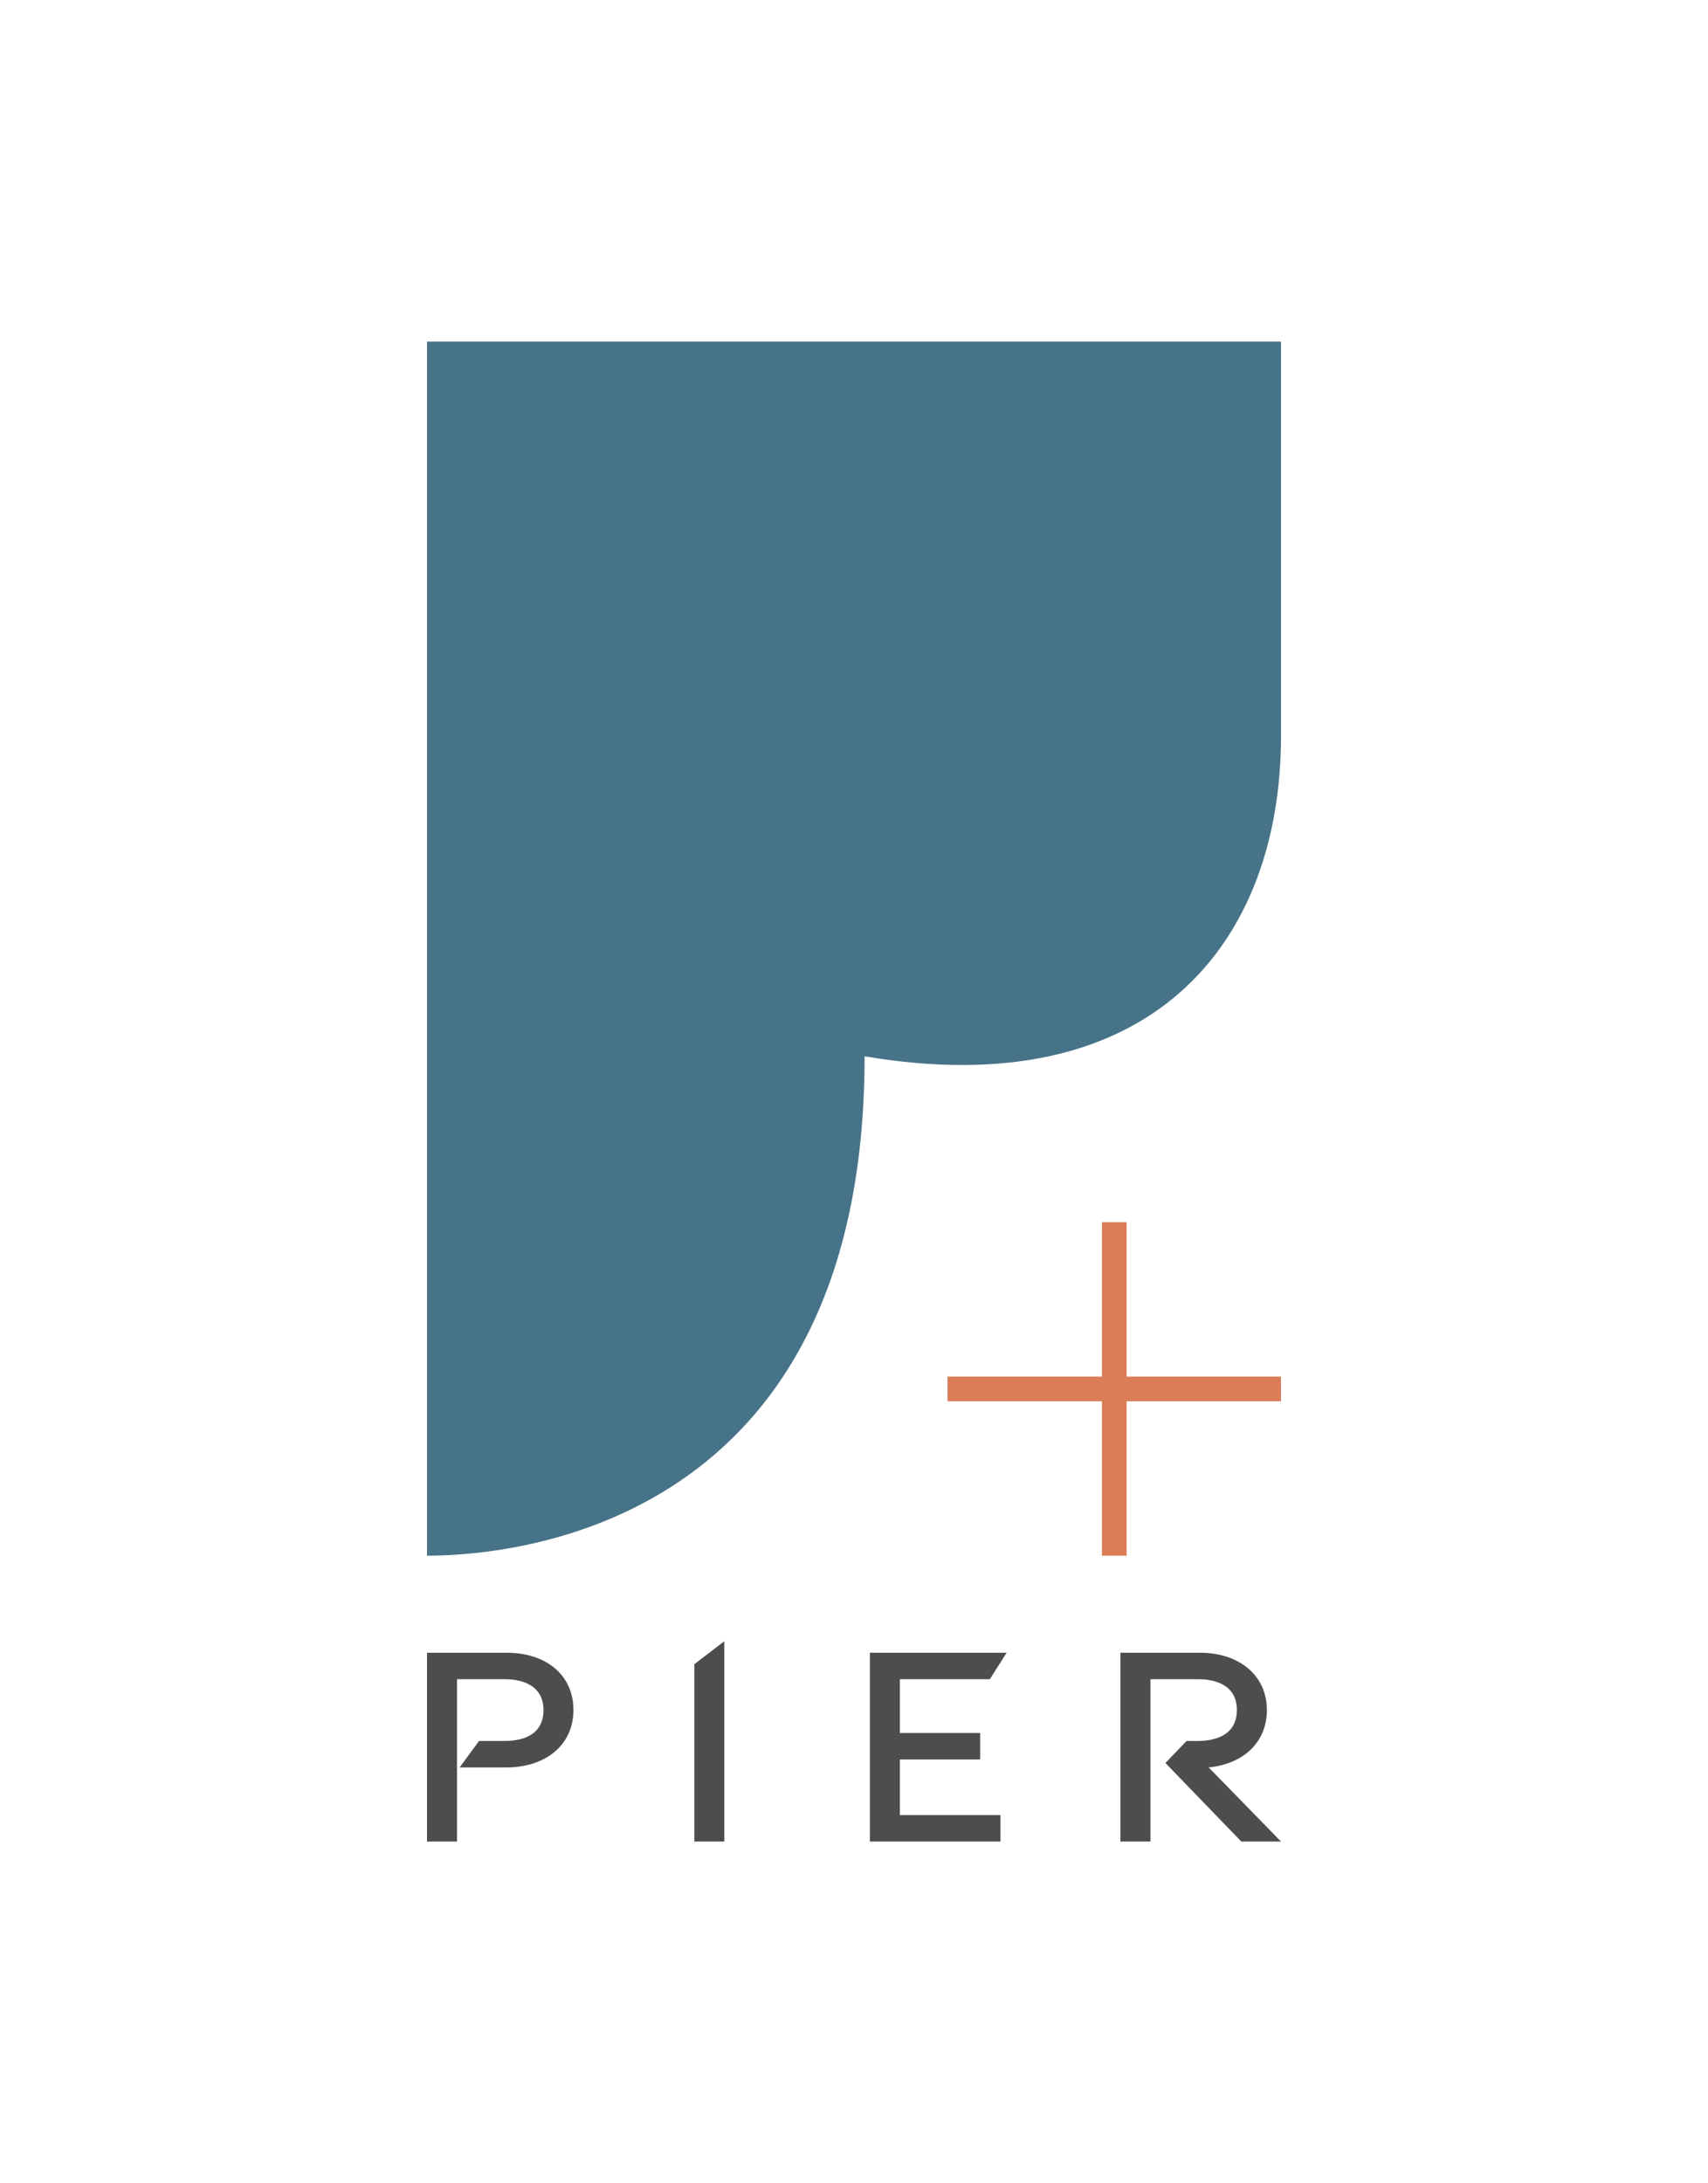 <svg version="1.1" viewBox="-48.4 -38.72 193.6 247.44" xmlns="http://www.w3.org/2000/svg">
  <rect fill="white" fill-opacity="0" x="-48.4" y="-38.72" width="193.6" height="247.44"/>
  <g>
    <path fill="#477388" d="M 96.8 44.7 V 0 H 0 V 137.6 C 10.2 137.6 49.6 134 49.6 81 C 82 86.5 96.8 68.3 96.8 44.7 Z"/>
    <path fill="#db7d59" d="M 79.3 117.3 v -17.5 h -2.8 v 17.5 h -17.5 v 2.8 h 17.5 v 17.5 h 2.8 v -17.5 h 17.5 v -2.8 z"/>
    <g fill="#4d4d4d">
      <path d="M 9 148.6 h -9 v 21.4 h 3.4 v -18.4 h 5.4 c 1.3 0 4.4 0.3 4.4 3.5 c 0 3.2 -3 3.5 -4.4 3.5 h -2.9 l -2.2 3 h 5.3 c 4.5 0 7.6 -2.6 7.6 -6.5 c 0 -3.9 -3 -6.5 -7.6 -6.5 z"/>
      <path d="M 30.3 170 l 3.4 0 l 0 -22.7 l -3.4 2.6 z"/>
      <path d="M 63.8 151.6 l 1.9 -3 h -15.5 v 21.4 h 14.8 v -3 h -11.4 v -6.3 h 9.1 v -3 h -9.1 v -6.1 z"/>
      <path d="M 88.6 161.6 c 4 -0.4 6.6 -2.9 6.6 -6.5 c 0 -3.9 -3.1 -6.5 -7.6 -6.5 h -9 v 21.4 h 3.4 v -18.4 h 5.4 c 1.3 0 4.4 0.3 4.4 3.5 c 0 3.2 -3.1 3.5 -4.4 3.5 h -1.3 l -2.4 2.5 l 8.6 8.9 h 4.5 z"/>
    </g>
  </g>
</svg>